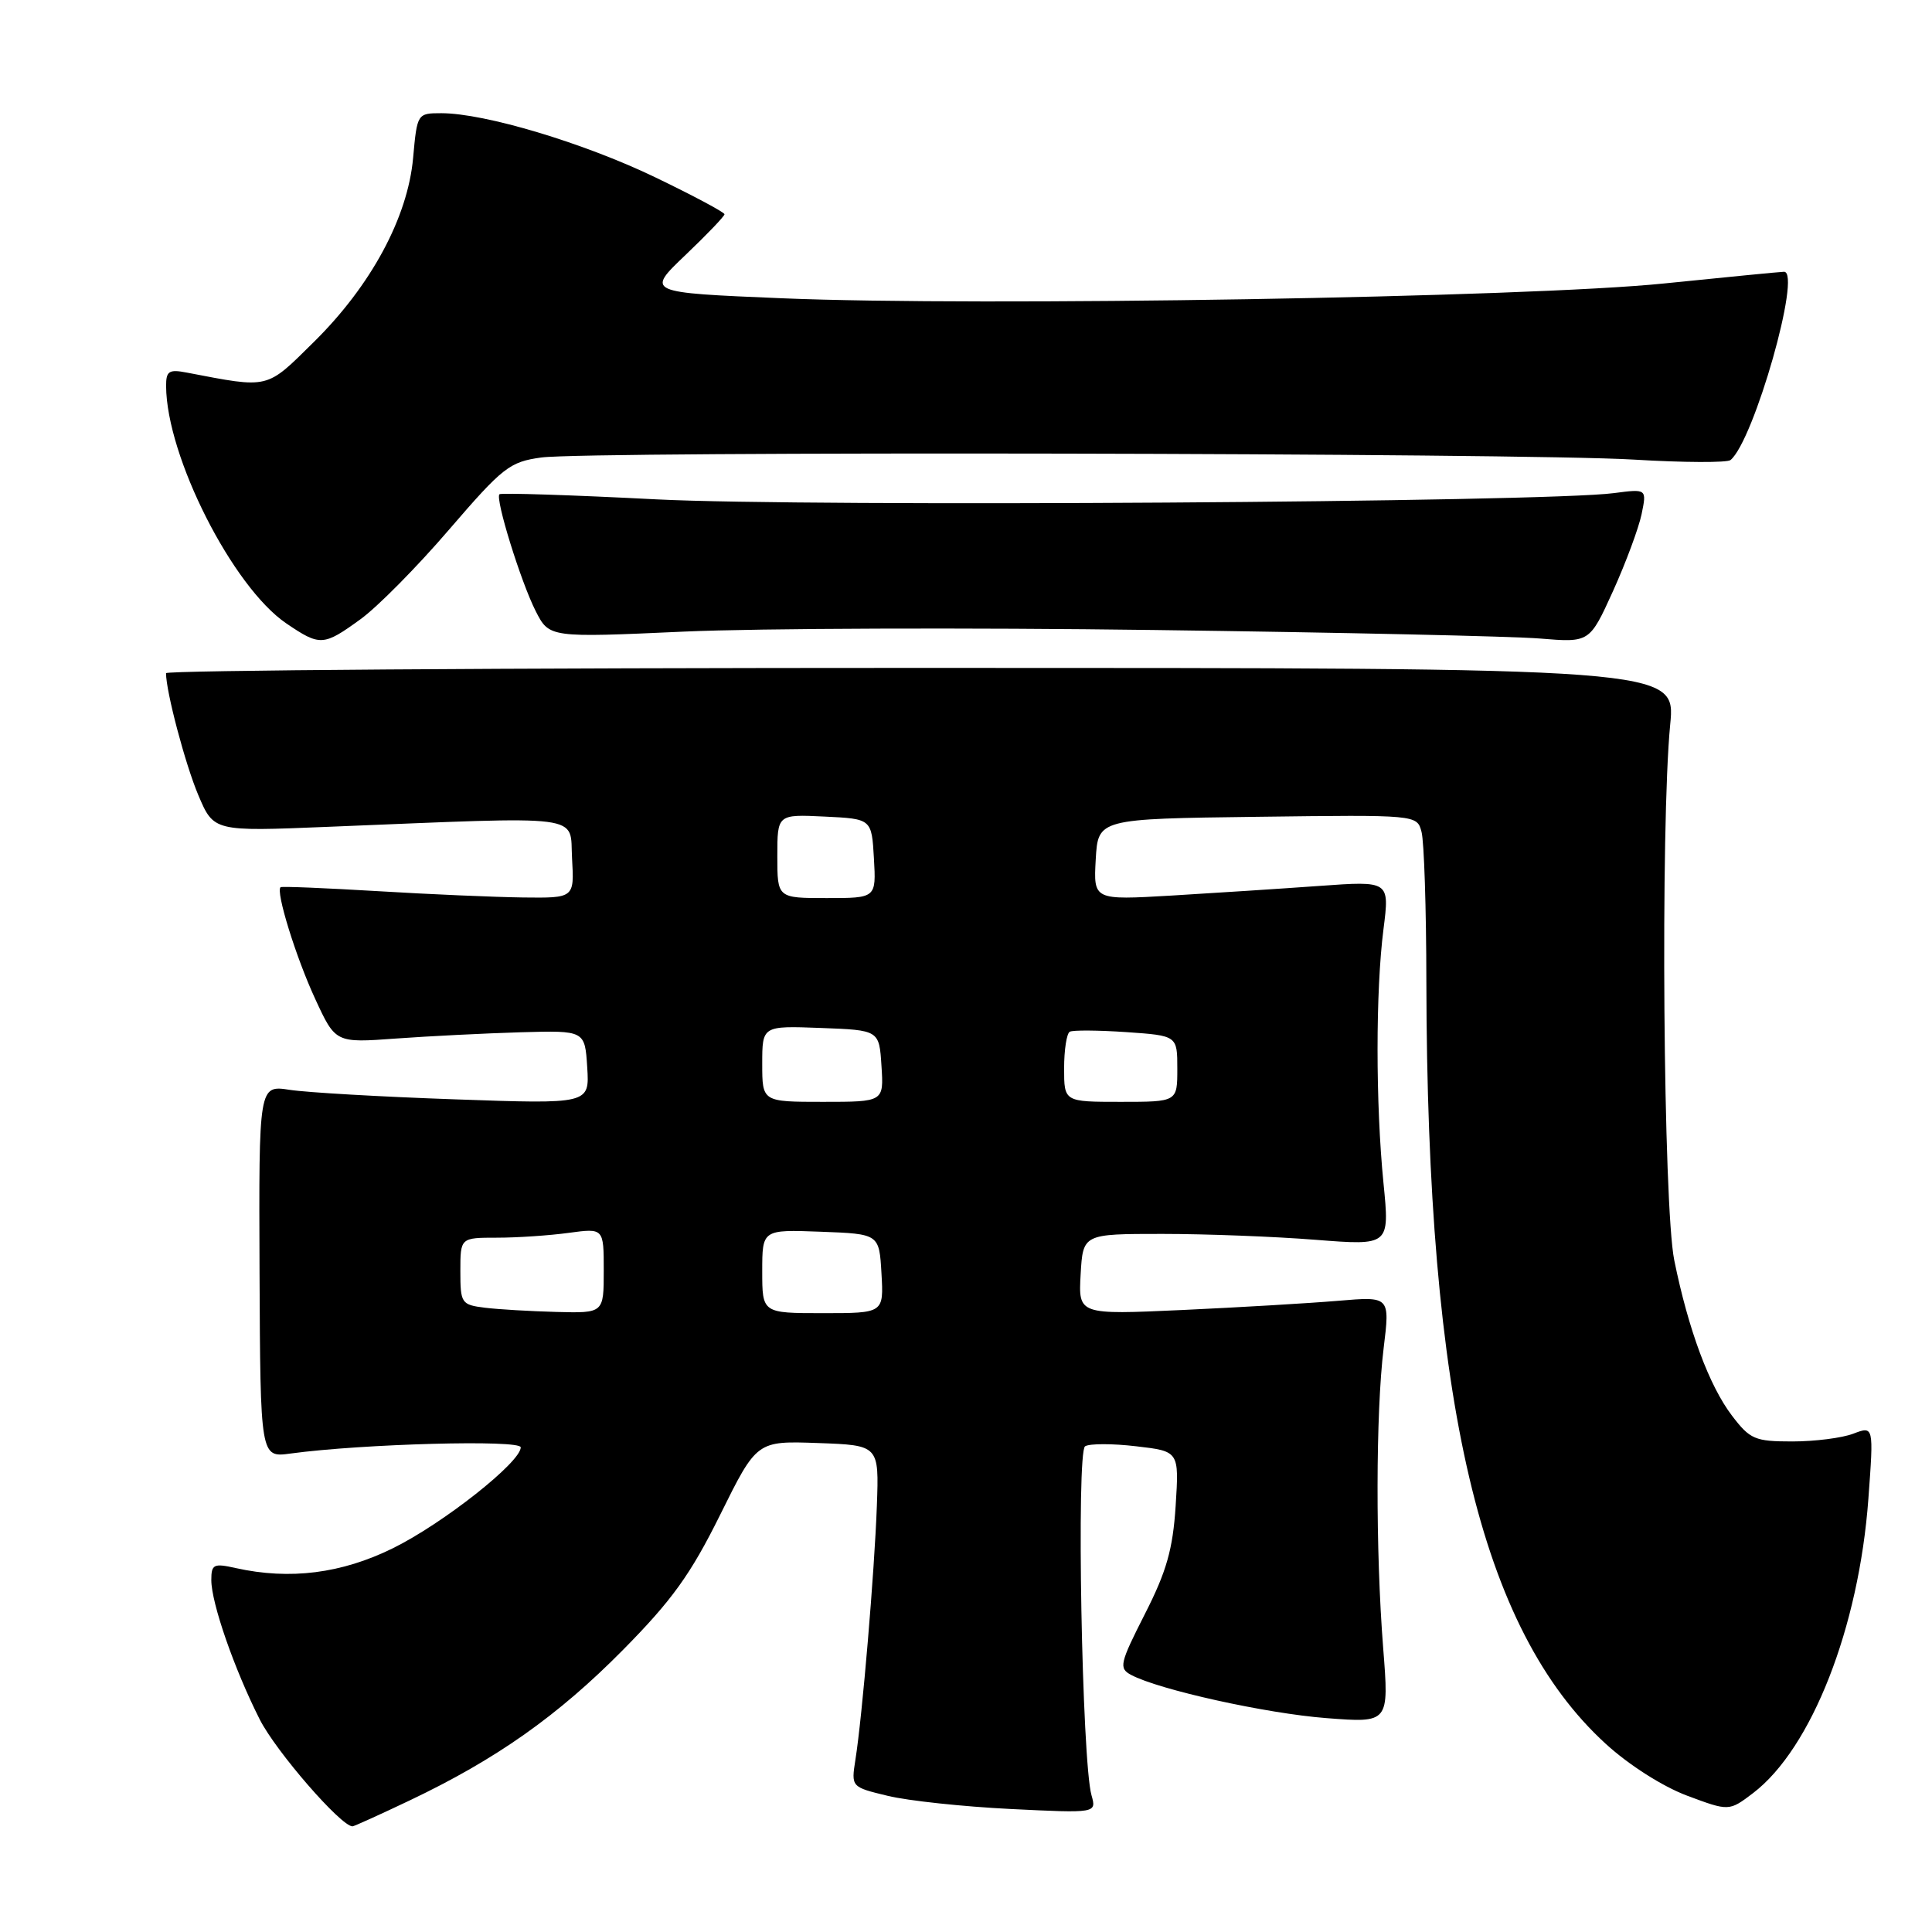<?xml version="1.0" encoding="UTF-8" standalone="no"?>
<!DOCTYPE svg PUBLIC "-//W3C//DTD SVG 1.1//EN" "http://www.w3.org/Graphics/SVG/1.1/DTD/svg11.dtd" >
<svg xmlns="http://www.w3.org/2000/svg" xmlns:xlink="http://www.w3.org/1999/xlink" version="1.1" viewBox="0 0 256 256">
 <g >
 <path fill="currentColor"
d=" M 54.28 238.57 C 65.75 233.11 73.90 227.37 82.54 218.63 C 89.04 212.05 91.50 208.64 95.43 200.71 C 100.28 190.92 100.28 190.92 108.38 191.21 C 116.48 191.50 116.48 191.50 116.19 199.50 C 115.87 208.30 114.26 227.42 113.35 233.15 C 112.78 236.79 112.78 236.79 117.64 237.96 C 120.31 238.61 127.63 239.39 133.90 239.70 C 145.30 240.26 145.30 240.26 144.63 237.88 C 143.36 233.42 142.61 192.36 143.78 191.64 C 144.38 191.27 147.42 191.27 150.55 191.64 C 156.24 192.30 156.24 192.30 155.78 199.53 C 155.41 205.28 154.58 208.22 151.70 213.87 C 148.37 220.43 148.23 221.05 149.87 221.93 C 153.55 223.90 167.78 227.05 175.77 227.66 C 184.06 228.30 184.06 228.30 183.28 218.40 C 182.26 205.44 182.29 187.24 183.34 178.64 C 184.18 171.78 184.18 171.78 177.34 172.36 C 173.58 172.68 164.29 173.23 156.69 173.58 C 142.89 174.21 142.89 174.21 143.19 168.86 C 143.50 163.50 143.50 163.50 154.00 163.50 C 159.78 163.50 168.92 163.85 174.32 164.28 C 184.14 165.05 184.14 165.05 183.32 156.78 C 182.27 146.21 182.27 131.30 183.32 123.11 C 184.13 116.72 184.13 116.72 174.82 117.39 C 169.69 117.76 160.86 118.33 155.19 118.67 C 144.89 119.27 144.89 119.27 145.19 113.88 C 145.50 108.50 145.50 108.50 166.63 108.23 C 187.76 107.96 187.76 107.96 188.36 110.23 C 188.70 111.48 188.99 120.38 189.00 130.00 C 189.09 185.85 196.15 215.86 212.75 231.05 C 215.83 233.87 220.31 236.72 223.56 237.94 C 229.11 240.01 229.11 240.01 232.31 237.58 C 240.04 231.67 246.32 215.65 247.57 198.60 C 248.28 188.94 248.28 188.94 245.57 189.97 C 244.09 190.54 240.45 191.00 237.49 191.00 C 232.54 191.00 231.89 190.72 229.51 187.60 C 226.49 183.65 223.71 176.17 221.85 167.00 C 220.39 159.84 220.01 109.38 221.31 96.00 C 222.04 88.50 222.04 88.50 122.02 88.50 C 67.01 88.50 22.00 88.82 22.00 89.20 C 22.00 91.65 24.55 101.27 26.27 105.34 C 28.32 110.18 28.32 110.18 43.41 109.56 C 78.13 108.16 75.46 107.81 75.80 113.75 C 76.10 119.00 76.10 119.00 69.30 118.92 C 65.56 118.87 56.88 118.50 50.00 118.08 C 43.12 117.67 37.36 117.43 37.18 117.56 C 36.50 118.08 39.20 126.82 41.76 132.35 C 44.46 138.20 44.46 138.20 52.48 137.61 C 56.89 137.29 64.33 136.92 69.00 136.78 C 77.50 136.54 77.50 136.54 77.81 141.42 C 78.12 146.30 78.12 146.30 60.31 145.67 C 50.51 145.33 40.65 144.76 38.39 144.41 C 34.29 143.78 34.29 143.78 34.39 168.46 C 34.50 193.15 34.50 193.15 38.50 192.60 C 48.01 191.31 69.00 190.74 69.00 191.78 C 69.00 193.75 58.71 201.87 52.08 205.14 C 45.25 208.51 38.41 209.37 31.25 207.78 C 28.31 207.12 28.00 207.27 28.00 209.37 C 28.00 212.41 31.06 221.20 34.42 227.84 C 36.57 232.08 45.18 242.00 46.71 242.00 C 46.90 242.00 50.31 240.46 54.28 238.57 Z  M 47.77 82.05 C 50.01 80.43 55.29 75.09 59.51 70.17 C 66.64 61.89 67.52 61.20 71.73 60.62 C 77.96 59.77 201.61 60.01 216.50 60.90 C 223.10 61.30 228.86 61.32 229.30 60.96 C 232.40 58.40 238.78 35.98 236.39 36.01 C 235.90 36.02 228.75 36.72 220.50 37.56 C 202.51 39.41 129.93 40.63 103.56 39.52 C 85.61 38.77 85.61 38.77 90.81 33.81 C 93.66 31.09 96.00 28.65 96.00 28.39 C 96.00 28.13 91.84 25.91 86.75 23.46 C 77.30 18.92 64.22 15.00 58.48 15.00 C 55.30 15.00 55.27 15.04 54.74 20.92 C 54.03 28.82 49.16 37.84 41.60 45.30 C 35.20 51.62 35.78 51.48 24.75 49.37 C 22.38 48.91 22.00 49.17 22.01 51.17 C 22.06 60.48 30.82 77.76 37.93 82.60 C 42.41 85.64 42.85 85.62 47.77 82.05 Z  M 153.00 83.48 C 177.48 83.80 200.45 84.31 204.07 84.61 C 210.63 85.15 210.63 85.15 213.73 78.33 C 215.43 74.57 217.13 69.99 217.52 68.13 C 218.21 64.77 218.21 64.77 213.85 65.34 C 204.65 66.56 107.13 67.19 87.02 66.17 C 75.76 65.59 66.38 65.29 66.18 65.49 C 65.59 66.07 69.02 77.12 70.98 80.97 C 72.78 84.50 72.78 84.50 90.64 83.69 C 100.46 83.25 128.52 83.15 153.00 83.48 Z  M 64.25 173.28 C 61.13 172.89 61.00 172.69 61.00 168.44 C 61.00 164.00 61.00 164.00 65.86 164.00 C 68.53 164.00 72.81 163.71 75.36 163.36 C 80.00 162.73 80.00 162.73 80.00 168.36 C 80.00 174.00 80.00 174.00 73.75 173.84 C 70.31 173.75 66.04 173.50 64.25 173.28 Z  M 101.00 168.46 C 101.00 162.92 101.00 162.92 108.75 163.21 C 116.50 163.50 116.50 163.50 116.80 168.75 C 117.10 174.00 117.10 174.00 109.05 174.00 C 101.00 174.00 101.00 174.00 101.00 168.46 Z  M 101.00 140.96 C 101.00 135.92 101.00 135.92 108.75 136.21 C 116.50 136.50 116.50 136.50 116.80 141.25 C 117.11 146.00 117.11 146.00 109.05 146.00 C 101.00 146.00 101.00 146.00 101.00 140.96 Z  M 141.00 141.56 C 141.00 139.12 141.34 136.93 141.75 136.71 C 142.16 136.48 145.54 136.51 149.25 136.76 C 156.00 137.23 156.00 137.23 156.00 141.62 C 156.00 146.00 156.00 146.00 148.50 146.00 C 141.00 146.00 141.00 146.00 141.00 141.56 Z  M 103.00 113.45 C 103.00 107.90 103.00 107.90 109.25 108.20 C 115.50 108.50 115.50 108.50 115.80 113.75 C 116.10 119.00 116.10 119.00 109.55 119.00 C 103.00 119.00 103.00 119.00 103.00 113.45 Z "/>
</g>
</svg>
